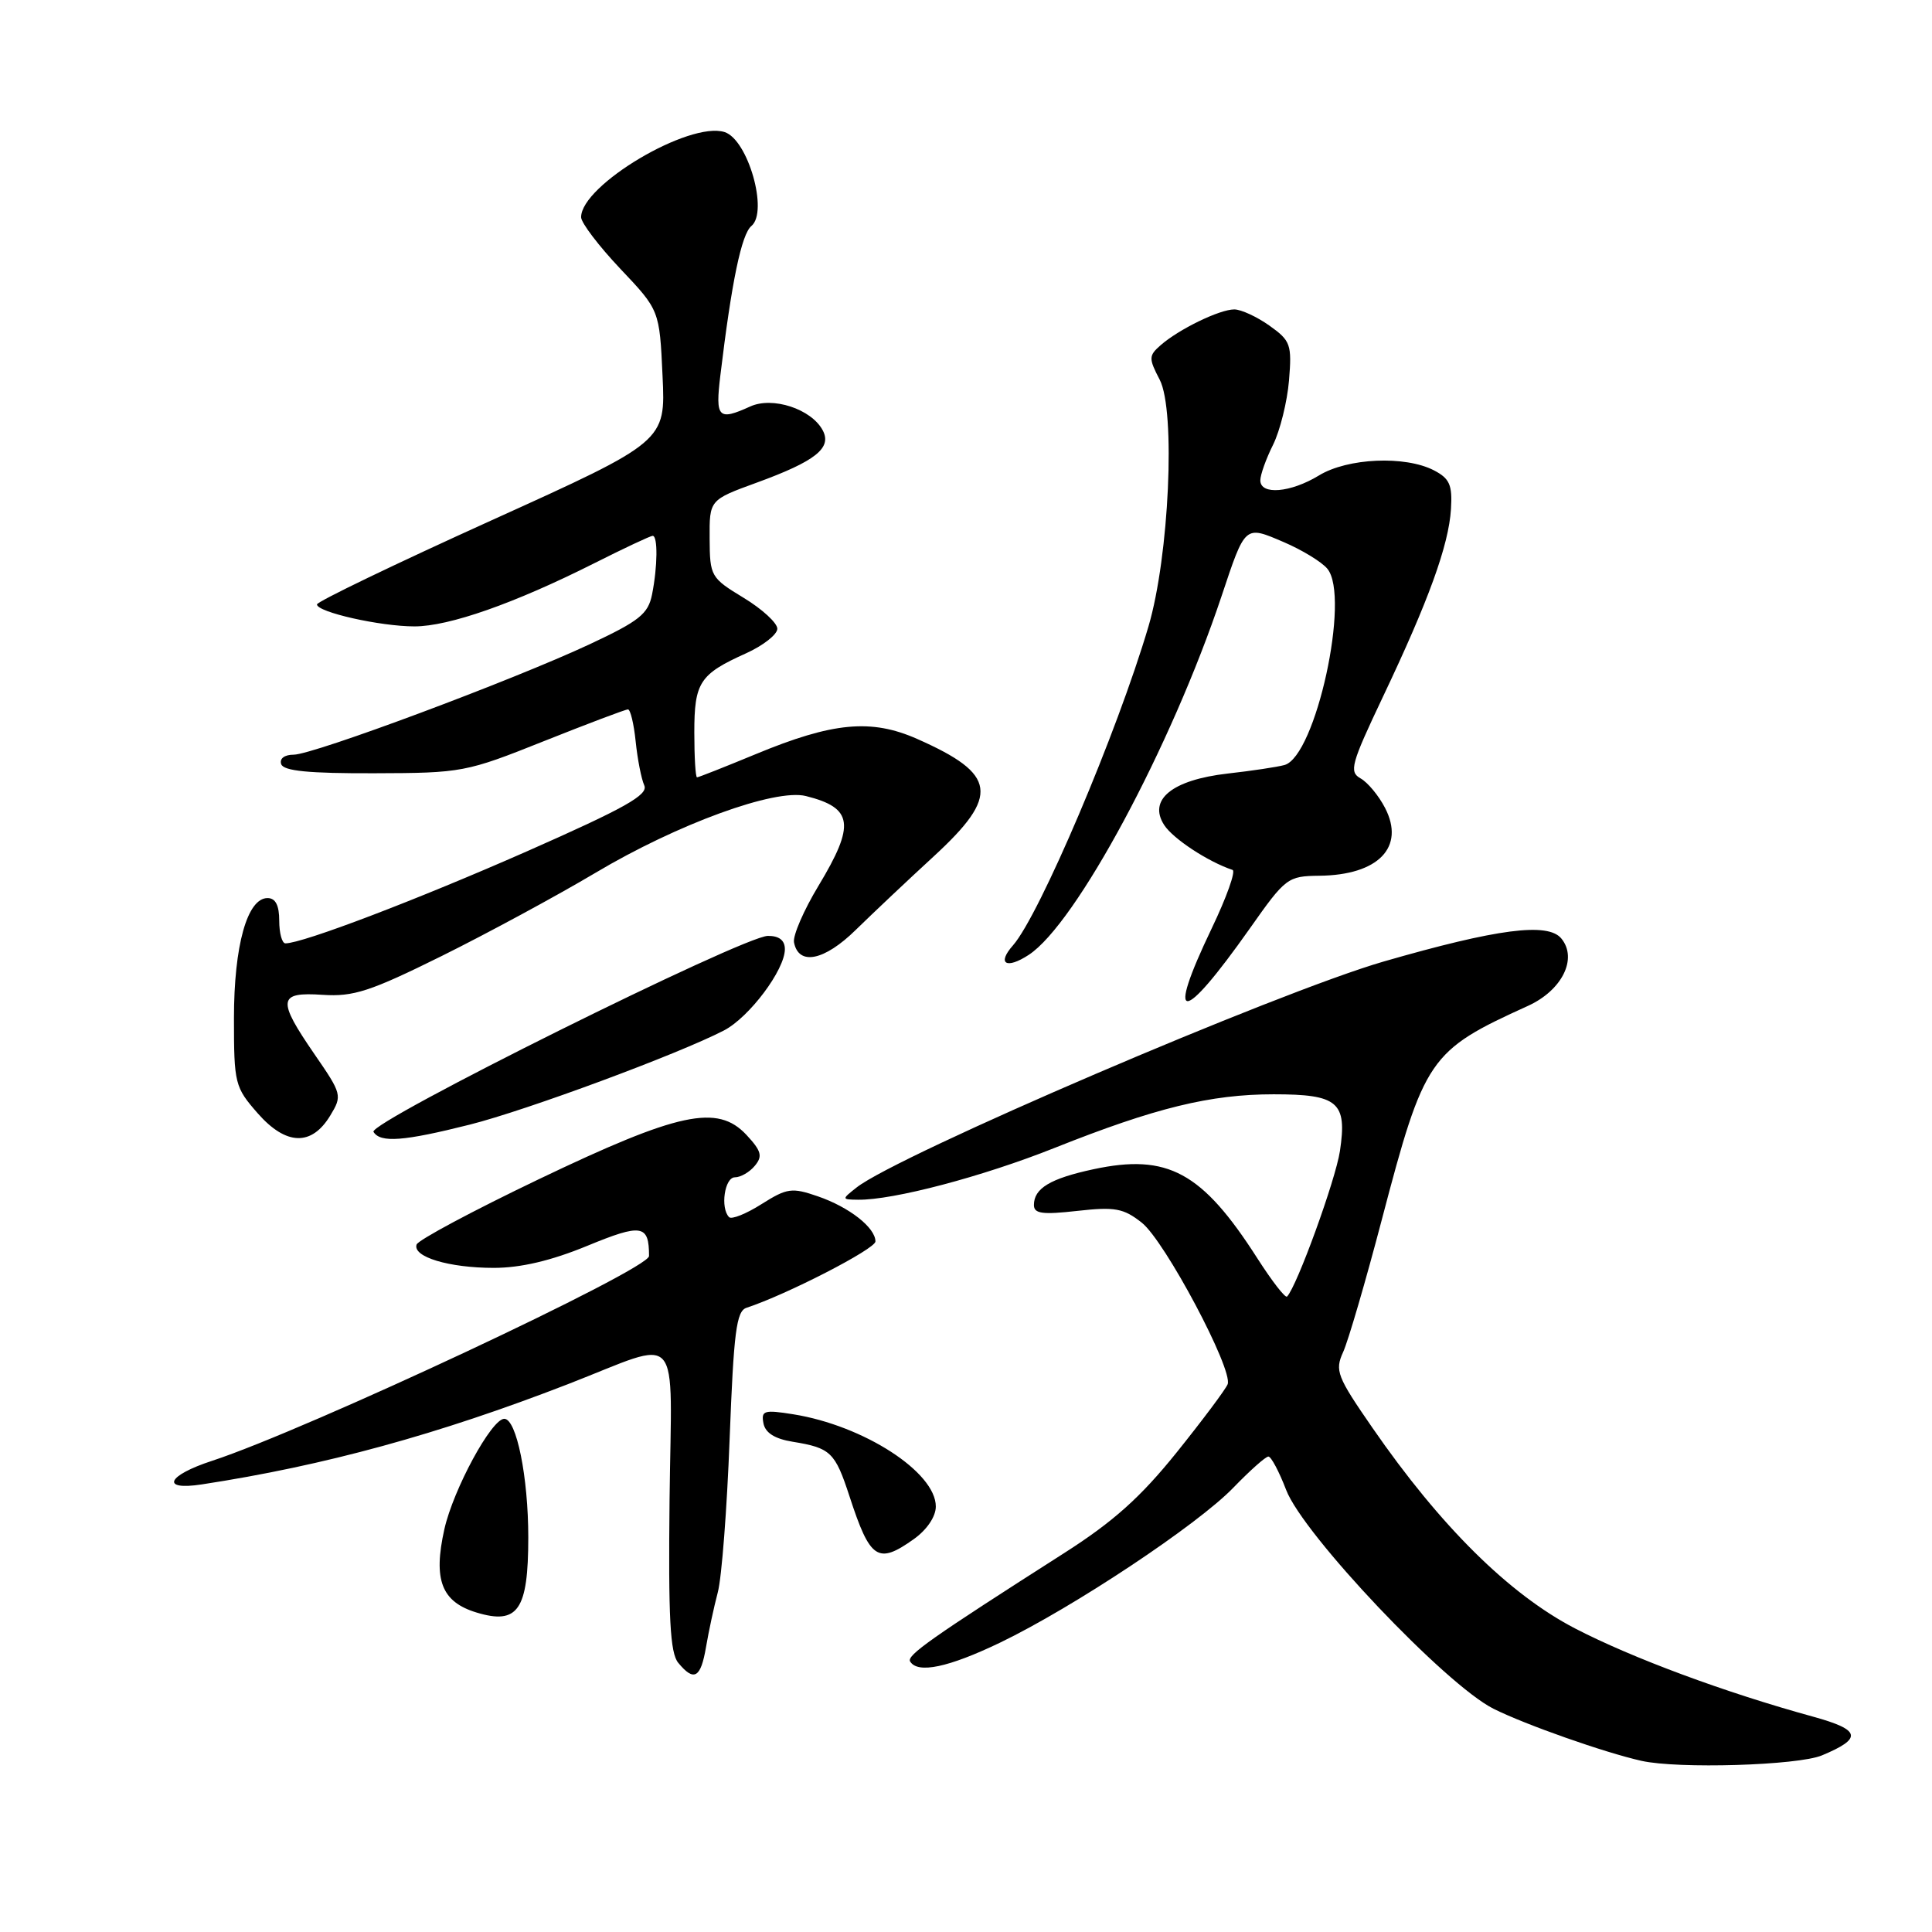 <?xml version="1.0" encoding="UTF-8" standalone="no"?>
<!DOCTYPE svg PUBLIC "-//W3C//DTD SVG 1.1//EN" "http://www.w3.org/Graphics/SVG/1.1/DTD/svg11.dtd" >
<svg xmlns="http://www.w3.org/2000/svg" xmlns:xlink="http://www.w3.org/1999/xlink" version="1.1" viewBox="0 0 256 256">
 <g >
 <path fill="currentColor"
d=" M 241.41 232.60 C 246.83 230.34 246.58 229.22 240.29 227.48 C 228.56 224.26 216.30 219.71 208.71 215.78 C 199.98 211.25 190.86 202.23 181.86 189.20 C 177.16 182.40 176.85 181.62 177.97 179.16 C 178.64 177.70 180.95 169.79 183.10 161.60 C 188.74 140.13 189.35 139.24 202.45 133.29 C 206.99 131.23 209.08 127.01 206.88 124.35 C 205.09 122.19 198.41 123.06 183.33 127.41 C 169.33 131.46 118.91 153.07 113.50 157.35 C 111.51 158.92 111.52 158.94 113.68 158.97 C 118.32 159.04 130.19 155.91 139.75 152.10 C 153.08 146.79 160.39 145.00 168.77 145.00 C 177.31 145.00 178.52 146.03 177.55 152.51 C 176.97 156.36 171.83 170.50 170.54 171.80 C 170.30 172.03 168.54 169.75 166.61 166.74 C 159.29 155.30 154.73 152.82 144.89 154.93 C 139.17 156.16 137.00 157.46 137.00 159.67 C 137.00 160.82 138.13 160.97 142.75 160.45 C 147.74 159.89 148.87 160.10 151.29 162.01 C 154.35 164.42 163.41 181.48 162.67 183.42 C 162.41 184.08 159.37 188.15 155.90 192.47 C 151.12 198.41 147.52 201.63 141.04 205.77 C 123.31 217.09 120.10 219.35 120.60 220.16 C 121.61 221.80 125.66 220.95 132.53 217.65 C 142.20 212.99 158.71 202.03 163.45 197.10 C 165.63 194.85 167.70 193.00 168.07 193.00 C 168.43 193.00 169.49 194.99 170.42 197.42 C 172.67 203.32 191.55 223.24 197.90 226.42 C 202.11 228.53 212.63 232.23 217.50 233.32 C 222.36 234.41 238.23 233.93 241.41 232.60 Z  M 93.55 218.25 C 93.90 216.19 94.60 212.93 95.11 211.00 C 95.63 209.07 96.33 199.92 96.68 190.66 C 97.22 176.52 97.57 173.73 98.91 173.29 C 104.25 171.54 116.00 165.49 116.00 164.50 C 116.00 162.67 112.53 159.95 108.37 158.52 C 104.93 157.33 104.29 157.42 100.91 159.55 C 98.88 160.84 96.95 161.61 96.61 161.28 C 95.42 160.08 96.01 156.00 97.38 156.00 C 98.14 156.00 99.33 155.31 100.02 154.47 C 101.08 153.20 100.89 152.51 98.90 150.37 C 95.07 146.28 89.93 147.38 71.38 156.26 C 62.67 160.43 55.39 164.32 55.20 164.91 C 54.65 166.54 59.49 168.00 65.43 168.00 C 68.99 168.00 73.03 167.05 77.79 165.09 C 85.04 162.10 86.00 162.26 86.00 166.43 C 86.00 168.21 40.66 189.45 28.12 193.56 C 22.10 195.52 21.23 197.54 26.75 196.69 C 43.00 194.20 58.04 190.08 75.25 183.41 C 90.62 177.45 88.98 175.58 88.72 198.72 C 88.55 214.40 88.79 219.02 89.87 220.33 C 91.96 222.87 92.85 222.36 93.55 218.25 Z  M 70.00 203.71 C 70.00 195.71 68.44 188.00 66.82 188.00 C 65.13 188.00 60.07 197.34 58.88 202.63 C 57.38 209.35 58.50 212.26 63.15 213.67 C 68.63 215.33 70.00 213.34 70.00 203.71 Z  M 121.10 203.93 C 122.82 202.70 124.00 200.96 124.00 199.62 C 124.00 195.07 114.44 188.89 105.11 187.40 C 101.24 186.78 100.84 186.91 101.16 188.59 C 101.40 189.86 102.67 190.66 105.04 191.04 C 110.07 191.86 110.65 192.42 112.56 198.26 C 115.30 206.66 116.31 207.34 121.10 203.93 Z  M 43.77 147.80 C 45.36 145.18 45.30 144.95 41.70 139.73 C 36.69 132.45 36.82 131.42 42.75 131.82 C 46.83 132.09 49.05 131.37 58.50 126.69 C 64.55 123.69 73.72 118.73 78.89 115.66 C 89.77 109.18 102.72 104.46 106.79 105.48 C 113.05 107.05 113.35 109.25 108.45 117.38 C 106.50 120.61 105.04 123.98 105.21 124.87 C 105.82 128.00 109.23 127.31 113.41 123.20 C 115.66 121.00 120.31 116.61 123.75 113.45 C 132.50 105.39 132.10 102.59 121.55 97.92 C 115.44 95.21 110.35 95.69 100.11 99.94 C 96.05 101.62 92.56 103.00 92.36 103.00 C 92.16 103.00 92.00 100.33 92.00 97.07 C 92.00 90.41 92.70 89.34 98.85 86.57 C 101.13 85.54 103.00 84.07 103.00 83.31 C 103.00 82.55 100.99 80.70 98.53 79.21 C 94.18 76.57 94.06 76.36 94.03 71.37 C 94.00 66.24 94.00 66.24 100.25 63.96 C 108.07 61.11 110.27 59.36 109.01 57.01 C 107.50 54.19 102.37 52.51 99.41 53.86 C 95.16 55.79 94.77 55.38 95.45 49.75 C 96.95 37.29 98.25 31.03 99.57 29.94 C 101.84 28.05 99.11 18.49 96.01 17.50 C 91.34 16.02 77.00 24.53 77.00 28.78 C 77.00 29.52 79.34 32.59 82.19 35.61 C 87.39 41.10 87.39 41.10 87.79 49.80 C 88.20 58.50 88.20 58.50 65.10 68.96 C 52.40 74.71 42.00 79.72 42.00 80.09 C 42.00 81.11 50.38 83.00 54.92 83.00 C 59.50 83.00 68.16 79.96 78.73 74.64 C 82.70 72.64 86.19 71.00 86.48 71.00 C 87.18 71.00 87.14 75.05 86.40 78.77 C 85.88 81.36 84.72 82.28 78.15 85.36 C 67.93 90.14 41.51 100.00 38.91 100.00 C 37.69 100.00 37.01 100.52 37.26 101.25 C 37.56 102.16 40.93 102.49 49.59 102.46 C 61.21 102.43 61.75 102.33 72.06 98.21 C 77.86 95.90 82.88 94.00 83.21 94.00 C 83.53 94.00 83.99 95.91 84.23 98.25 C 84.47 100.59 84.98 103.20 85.37 104.07 C 85.93 105.32 82.86 107.05 69.79 112.82 C 55.26 119.22 40.11 125.00 37.82 125.00 C 37.37 125.00 37.00 123.65 37.00 122.00 C 37.00 119.96 36.51 119.00 35.45 119.00 C 32.76 119.00 31.00 125.30 31.00 134.93 C 31.00 143.60 31.12 144.06 34.15 147.52 C 37.91 151.80 41.30 151.90 43.77 147.80 Z  M 62.24 149.02 C 69.78 147.12 89.83 139.69 95.91 136.55 C 99.28 134.81 104.00 128.51 104.00 125.77 C 104.00 124.60 103.24 124.00 101.75 124.01 C 98.49 124.03 48.73 148.75 49.49 149.98 C 50.40 151.46 53.50 151.22 62.24 149.02 Z  M 165.62 123.01 C 170.35 116.29 170.63 116.09 174.82 116.04 C 182.63 115.96 186.22 112.26 183.53 107.06 C 182.69 105.43 181.23 103.67 180.28 103.14 C 178.73 102.27 179.02 101.24 183.24 92.34 C 189.30 79.59 191.96 72.25 192.26 67.47 C 192.46 64.25 192.09 63.41 190.00 62.32 C 186.18 60.35 178.57 60.68 174.77 63.00 C 171.01 65.29 167.00 65.63 167.00 63.65 C 167.00 62.91 167.76 60.79 168.69 58.93 C 169.61 57.07 170.56 53.24 170.80 50.42 C 171.19 45.65 171.02 45.15 168.21 43.15 C 166.55 41.97 164.45 41.00 163.55 41.00 C 161.60 41.00 156.21 43.62 153.79 45.74 C 152.20 47.13 152.19 47.48 153.67 50.32 C 155.80 54.44 154.92 73.71 152.18 83.00 C 148.03 97.07 137.75 121.25 134.23 125.26 C 132.06 127.71 133.33 128.48 136.32 126.52 C 142.58 122.42 155.18 98.97 161.86 79.00 C 165.03 69.50 164.91 69.61 170.10 71.83 C 172.53 72.87 175.14 74.46 175.88 75.36 C 178.96 79.07 174.34 100.22 170.20 101.37 C 169.26 101.63 165.88 102.14 162.67 102.50 C 155.32 103.34 152.09 105.96 154.26 109.32 C 155.44 111.14 160.06 114.18 163.32 115.27 C 163.77 115.42 162.53 118.90 160.57 122.99 C 154.40 135.87 156.54 135.88 165.62 123.01 Z "/>
</g>
</svg>